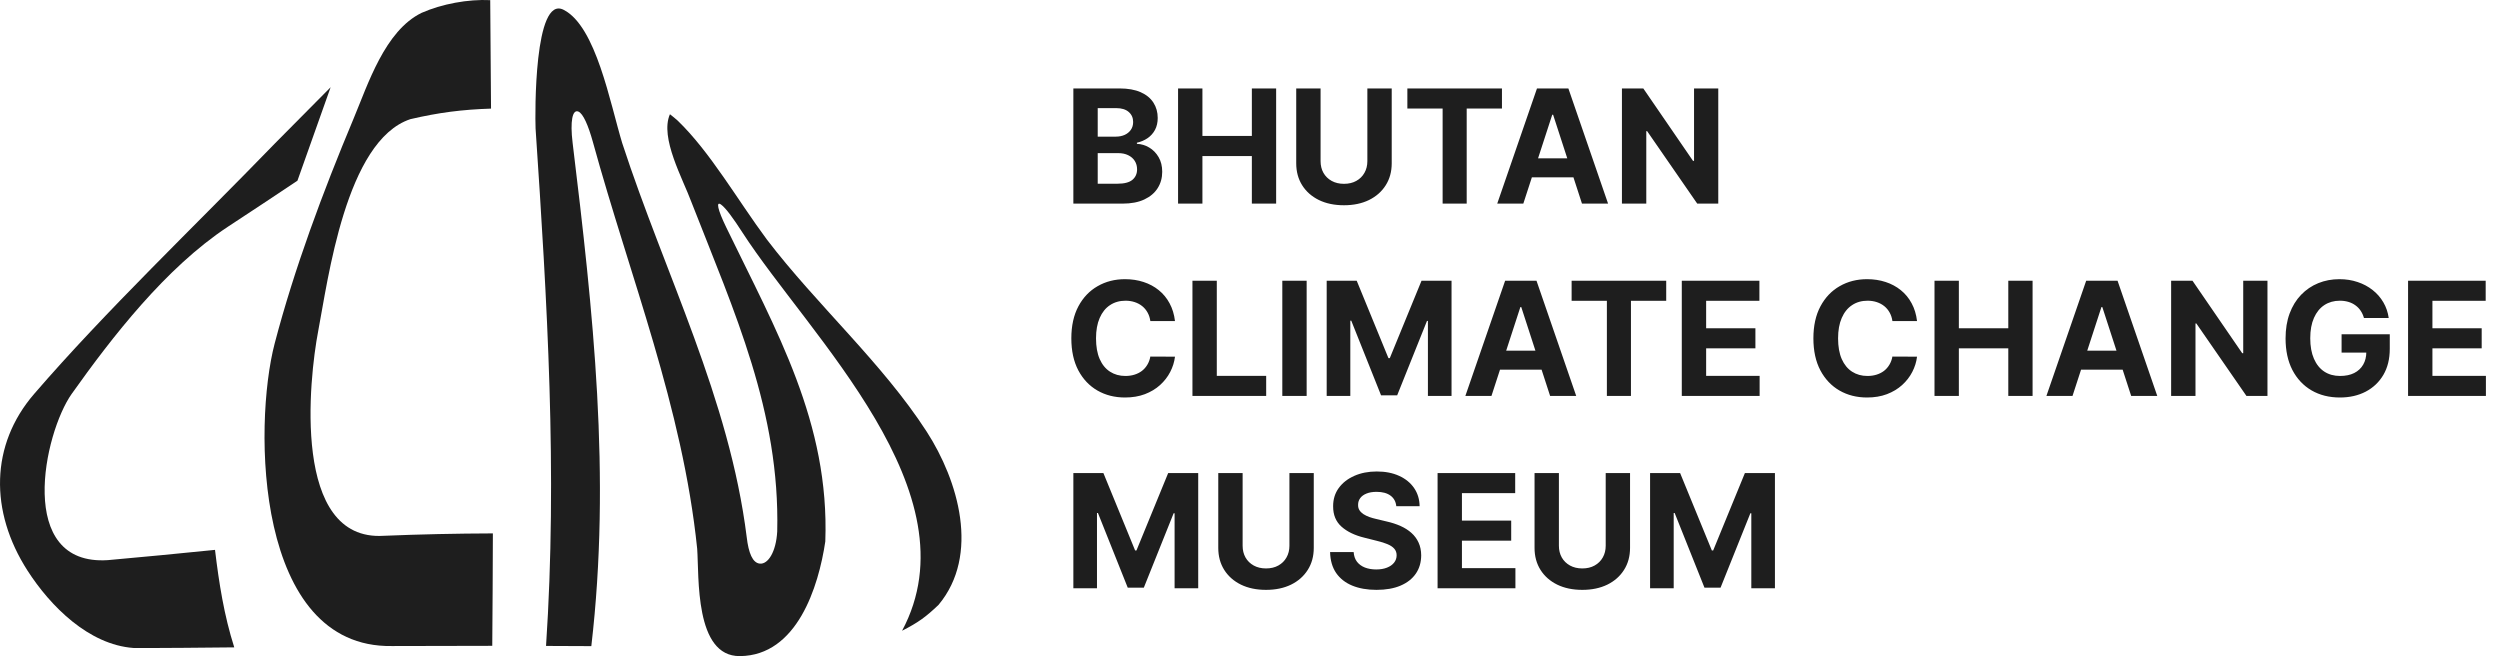 <svg width="221" height="58" viewBox="0 0 221 58" fill="none" xmlns="http://www.w3.org/2000/svg">
<g clip-path="url(#clip0_7_56)">
<path d="M29.229 7.708C28.249 10.464 27.272 13.221 26.293 15.975C24.236 17.341 22.185 18.715 20.118 20.062C14.642 23.681 9.888 29.822 6.345 34.809C3.874 38.289 1.365 50.044 9.528 49.516C12.689 49.241 15.847 48.922 19.007 48.609C19.358 51.541 19.808 54.401 20.708 57.227C17.739 57.256 14.769 57.291 11.8 57.281C7.843 56.991 4.457 53.594 2.43 50.438C-0.939 45.192 -0.857 39.316 3.014 34.828C9.346 27.486 17.205 20.009 24.332 12.65C25.964 11.002 27.596 9.355 29.231 7.708H29.229Z" fill="#1E1E1E"/>
<path d="M43.336 0.012C43.359 3.209 43.382 6.405 43.407 9.601C40.848 9.683 38.772 9.952 36.278 10.533C30.561 12.429 28.992 24.763 28.127 29.275C27.32 33.491 25.763 47.877 33.919 47.364C37.138 47.233 40.35 47.162 43.57 47.152C43.562 50.465 43.543 53.778 43.516 57.091C40.559 57.091 37.602 57.099 34.646 57.11C22.534 57.299 22.379 37.64 24.279 30.372C26.008 23.765 28.533 16.991 31.247 10.51C32.532 7.443 34.02 2.717 37.274 1.134C39.061 0.346 41.383 -0.083 43.336 0.012Z" fill="#1E1E1E"/>
<path d="M52.279 57.118C50.676 57.11 49.875 57.106 48.27 57.101C49.291 41.775 48.37 26.654 47.345 11.361C47.295 10.077 47.205 -0.469 49.823 0.867C52.696 2.335 53.922 9.088 55.002 12.645C58.808 24.313 64.474 35.199 66.01 47.487C66.171 48.876 66.527 49.769 67.176 49.825C67.896 49.887 68.603 48.797 68.706 46.991C68.961 36.391 64.918 27.584 61.135 17.9C60.367 15.804 58.31 12.174 59.222 10.098C59.45 10.287 59.712 10.475 59.909 10.665C62.798 13.454 65.192 17.67 67.785 21.165C72.192 26.942 77.992 32.084 81.918 38.155C84.709 42.473 86.653 49.047 82.968 53.469C81.836 54.547 81.183 55.021 79.743 55.759C86.278 43.551 71.553 29.717 65.619 20.535C64.857 19.349 64.152 18.371 63.738 18.081C63.28 17.758 63.432 18.515 64.194 20.087C68.643 29.275 73.338 37.359 72.957 47.863C72.361 51.879 70.457 57.958 65.406 58C61.392 58.035 61.809 50.969 61.631 48.509C60.342 35.991 55.713 24.563 52.401 12.516C52.011 11.117 51.553 10.033 51.126 9.862C50.601 9.649 50.388 10.717 50.618 12.616C52.436 27.578 54.029 42.044 52.273 57.116L52.279 57.118Z" fill="#1E1E1E"/>
</g>
<path d="M94.885 18V7.818H98.962C99.711 7.818 100.335 7.929 100.836 8.151C101.336 8.373 101.713 8.682 101.964 9.076C102.216 9.467 102.342 9.918 102.342 10.428C102.342 10.826 102.263 11.176 102.104 11.477C101.945 11.776 101.726 12.021 101.447 12.213C101.172 12.402 100.857 12.536 100.503 12.616V12.715C100.891 12.732 101.254 12.841 101.592 13.043C101.933 13.245 102.21 13.529 102.422 13.893C102.634 14.255 102.74 14.686 102.74 15.186C102.74 15.726 102.606 16.209 102.337 16.633C102.072 17.054 101.679 17.387 101.159 17.632C100.639 17.877 99.997 18 99.235 18H94.885ZM97.038 16.24H98.793C99.392 16.24 99.83 16.126 100.105 15.897C100.38 15.665 100.518 15.357 100.518 14.972C100.518 14.691 100.45 14.442 100.314 14.227C100.178 14.011 99.984 13.842 99.732 13.72C99.484 13.597 99.187 13.536 98.842 13.536H97.038V16.24ZM97.038 12.079H98.633C98.928 12.079 99.19 12.027 99.419 11.925C99.651 11.819 99.833 11.669 99.966 11.477C100.102 11.285 100.17 11.055 100.17 10.786C100.17 10.418 100.039 10.122 99.777 9.896C99.519 9.671 99.151 9.558 98.673 9.558H97.038V12.079ZM104.141 18V7.818H106.294V12.019H110.664V7.818H112.811V18H110.664V13.794H106.294V18H104.141ZM120.875 7.818H123.028V14.43C123.028 15.173 122.851 15.822 122.496 16.379C122.145 16.936 121.652 17.37 121.019 17.682C120.386 17.99 119.649 18.144 118.807 18.144C117.962 18.144 117.223 17.99 116.59 17.682C115.957 17.37 115.464 16.936 115.113 16.379C114.762 15.822 114.586 15.173 114.586 14.43V7.818H116.739V14.246C116.739 14.634 116.823 14.979 116.992 15.28C117.165 15.582 117.407 15.819 117.718 15.992C118.03 16.164 118.393 16.25 118.807 16.25C119.225 16.25 119.588 16.164 119.896 15.992C120.207 15.819 120.448 15.582 120.617 15.28C120.789 14.979 120.875 14.634 120.875 14.246V7.818ZM124.411 9.593V7.818H132.773V9.593H129.656V18H127.528V9.593H124.411ZM134.661 18H132.355L135.869 7.818H138.644L142.154 18H139.847L137.296 10.145H137.217L134.661 18ZM134.517 13.998H139.966V15.678H134.517V13.998ZM151.895 7.818V18H150.036L145.606 11.592H145.532V18H143.379V7.818H145.268L149.663 14.222H149.753V7.818H151.895ZM103.869 28.383H101.691C101.651 28.101 101.57 27.851 101.447 27.632C101.325 27.41 101.167 27.221 100.975 27.065C100.783 26.91 100.561 26.79 100.309 26.707C100.06 26.625 99.79 26.583 99.499 26.583C98.972 26.583 98.513 26.714 98.121 26.976C97.73 27.234 97.427 27.612 97.212 28.109C96.996 28.603 96.888 29.203 96.888 29.909C96.888 30.635 96.996 31.245 97.212 31.739C97.43 32.233 97.735 32.605 98.126 32.857C98.517 33.109 98.97 33.235 99.484 33.235C99.772 33.235 100.039 33.197 100.284 33.121C100.533 33.044 100.753 32.934 100.945 32.788C101.138 32.639 101.297 32.458 101.423 32.246C101.552 32.034 101.641 31.792 101.691 31.52L103.869 31.53C103.812 31.997 103.671 32.448 103.446 32.882C103.224 33.313 102.924 33.699 102.546 34.041C102.172 34.379 101.724 34.647 101.204 34.846C100.687 35.041 100.102 35.139 99.449 35.139C98.541 35.139 97.729 34.934 97.013 34.523C96.3 34.112 95.737 33.517 95.322 32.738C94.912 31.959 94.706 31.016 94.706 29.909C94.706 28.799 94.915 27.854 95.332 27.075C95.75 26.296 96.317 25.703 97.033 25.296C97.749 24.884 98.554 24.679 99.449 24.679C100.039 24.679 100.586 24.762 101.089 24.928C101.597 25.093 102.046 25.335 102.437 25.653C102.828 25.968 103.146 26.354 103.391 26.812C103.64 27.269 103.799 27.793 103.869 28.383ZM105.412 35V24.818H107.565V33.225H111.93V35H105.412ZM115.508 24.818V35H113.356V24.818H115.508ZM117.279 24.818H119.934L122.738 31.659H122.858L125.662 24.818H128.316V35H126.228V28.373H126.144L123.509 34.95H122.087L119.452 28.348H119.368V35H117.279V24.818ZM131.845 35H129.538L133.053 24.818H135.827L139.337 35H137.03L134.48 27.145H134.4L131.845 35ZM131.701 30.998H137.15V32.678H131.701V30.998ZM138.931 26.593V24.818H147.293V26.593H144.176V35H142.048V26.593H138.931ZM148.67 35V24.818H155.531V26.593H150.823V29.019H155.178V30.794H150.823V33.225H155.551V35H148.67ZM169.466 28.383H167.289C167.249 28.101 167.168 27.851 167.045 27.632C166.922 27.41 166.765 27.221 166.573 27.065C166.381 26.91 166.158 26.79 165.907 26.707C165.658 26.625 165.388 26.583 165.096 26.583C164.569 26.583 164.11 26.714 163.719 26.976C163.328 27.234 163.025 27.612 162.809 28.109C162.594 28.603 162.486 29.203 162.486 29.909C162.486 30.635 162.594 31.245 162.809 31.739C163.028 32.233 163.333 32.605 163.724 32.857C164.115 33.109 164.568 33.235 165.081 33.235C165.37 33.235 165.636 33.197 165.882 33.121C166.13 33.044 166.351 32.934 166.543 32.788C166.735 32.639 166.894 32.458 167.02 32.246C167.15 32.034 167.239 31.792 167.289 31.52L169.466 31.53C169.41 31.997 169.269 32.448 169.044 32.882C168.822 33.313 168.522 33.699 168.144 34.041C167.769 34.379 167.322 34.647 166.801 34.846C166.284 35.041 165.699 35.139 165.047 35.139C164.138 35.139 163.326 34.934 162.61 34.523C161.898 34.112 161.334 33.517 160.92 32.738C160.509 31.959 160.304 31.016 160.304 29.909C160.304 28.799 160.512 27.854 160.93 27.075C161.348 26.296 161.914 25.703 162.63 25.296C163.346 24.884 164.152 24.679 165.047 24.679C165.636 24.679 166.183 24.762 166.687 24.928C167.194 25.093 167.643 25.335 168.034 25.653C168.426 25.968 168.744 26.354 168.989 26.812C169.238 27.269 169.397 27.793 169.466 28.383ZM171.01 35V24.818H173.163V29.019H177.533V24.818H179.68V35H177.533V30.794H173.163V35H171.01ZM183.21 35H180.903L184.418 24.818H187.192L190.702 35H188.396L185.845 27.145H185.766L183.21 35ZM183.066 30.998H188.515V32.678H183.066V30.998ZM200.444 24.818V35H198.585L194.155 28.592H194.081V35H191.928V24.818H193.817L198.212 31.222H198.301V24.818H200.444ZM208.974 28.109C208.905 27.867 208.807 27.654 208.681 27.468C208.555 27.279 208.401 27.12 208.219 26.991C208.04 26.858 207.834 26.757 207.602 26.688C207.373 26.618 207.12 26.583 206.841 26.583C206.321 26.583 205.864 26.712 205.469 26.971C205.078 27.229 204.773 27.606 204.555 28.099C204.336 28.59 204.226 29.19 204.226 29.899C204.226 30.608 204.334 31.212 204.55 31.709C204.765 32.206 205.07 32.586 205.464 32.847C205.859 33.106 206.324 33.235 206.861 33.235C207.349 33.235 207.765 33.149 208.109 32.977C208.457 32.801 208.722 32.554 208.905 32.236C209.09 31.918 209.183 31.541 209.183 31.107L209.621 31.172H206.996V29.551H211.256V30.834C211.256 31.729 211.067 32.498 210.689 33.141C210.312 33.78 209.791 34.274 209.128 34.622C208.465 34.967 207.706 35.139 206.851 35.139C205.897 35.139 205.058 34.929 204.336 34.508C203.613 34.084 203.05 33.482 202.645 32.703C202.244 31.921 202.044 30.993 202.044 29.919C202.044 29.094 202.163 28.358 202.402 27.712C202.644 27.062 202.982 26.512 203.416 26.061C203.85 25.61 204.356 25.267 204.932 25.032C205.509 24.797 206.134 24.679 206.807 24.679C207.383 24.679 207.92 24.764 208.417 24.933C208.915 25.098 209.355 25.334 209.74 25.639C210.128 25.943 210.444 26.306 210.689 26.727C210.935 27.145 211.092 27.606 211.162 28.109H208.974ZM212.873 35V24.818H219.734V26.593H215.026V29.019H219.381V30.794H215.026V33.225H219.754V35H212.873ZM94.885 41.818H97.54L100.344 48.659H100.463L103.267 41.818H105.922V52H103.834V45.373H103.749L101.114 51.95H99.692L97.058 45.348H96.973V52H94.885V41.818ZM113.985 41.818H116.137V48.43C116.137 49.173 115.96 49.822 115.605 50.379C115.254 50.936 114.762 51.37 114.129 51.682C113.496 51.99 112.758 52.144 111.916 52.144C111.071 52.144 110.332 51.99 109.699 51.682C109.066 51.37 108.574 50.936 108.222 50.379C107.871 49.822 107.695 49.173 107.695 48.43V41.818H109.848V48.246C109.848 48.634 109.933 48.979 110.102 49.281C110.274 49.582 110.516 49.819 110.828 49.992C111.139 50.164 111.502 50.25 111.916 50.25C112.334 50.25 112.697 50.164 113.005 49.992C113.317 49.819 113.557 49.582 113.726 49.281C113.898 48.979 113.985 48.634 113.985 48.246V41.818ZM123.432 44.746C123.392 44.345 123.221 44.034 122.92 43.812C122.618 43.59 122.209 43.479 121.692 43.479C121.34 43.479 121.044 43.528 120.802 43.628C120.56 43.724 120.374 43.858 120.245 44.031C120.119 44.203 120.056 44.398 120.056 44.617C120.049 44.8 120.088 44.959 120.17 45.094C120.257 45.23 120.374 45.348 120.523 45.447C120.673 45.544 120.845 45.628 121.04 45.701C121.236 45.771 121.445 45.83 121.667 45.88L122.582 46.099C123.026 46.198 123.433 46.331 123.805 46.496C124.176 46.662 124.497 46.866 124.769 47.108C125.041 47.35 125.251 47.635 125.401 47.963C125.553 48.291 125.631 48.667 125.634 49.092C125.631 49.715 125.472 50.255 125.157 50.712C124.845 51.166 124.395 51.519 123.805 51.771C123.218 52.02 122.51 52.144 121.682 52.144C120.86 52.144 120.144 52.018 119.534 51.766C118.928 51.514 118.454 51.142 118.112 50.648C117.774 50.151 117.597 49.536 117.58 48.803H119.663C119.687 49.145 119.784 49.43 119.957 49.658C120.132 49.884 120.366 50.054 120.658 50.17C120.953 50.283 121.286 50.34 121.657 50.34C122.022 50.34 122.338 50.286 122.607 50.18C122.878 50.074 123.089 49.927 123.238 49.738C123.387 49.549 123.462 49.332 123.462 49.087C123.462 48.858 123.394 48.666 123.258 48.51C123.125 48.354 122.93 48.222 122.671 48.112C122.416 48.003 122.103 47.903 121.732 47.814L120.623 47.535C119.764 47.327 119.087 47 118.589 46.556C118.092 46.112 117.845 45.514 117.849 44.761C117.845 44.145 118.009 43.606 118.341 43.146C118.676 42.685 119.135 42.325 119.718 42.067C120.301 41.808 120.964 41.679 121.707 41.679C122.462 41.679 123.122 41.808 123.685 42.067C124.252 42.325 124.693 42.685 125.008 43.146C125.323 43.606 125.485 44.14 125.495 44.746H123.432ZM127.082 52V41.818H133.943V43.593H129.235V46.019H133.59V47.794H129.235V50.225H133.963V52H127.082ZM141.944 41.818H144.096V48.43C144.096 49.173 143.919 49.822 143.564 50.379C143.213 50.936 142.721 51.37 142.088 51.682C141.455 51.99 140.717 52.144 139.875 52.144C139.03 52.144 138.291 51.99 137.658 51.682C137.025 51.37 136.533 50.936 136.181 50.379C135.83 49.822 135.654 49.173 135.654 48.43V41.818H137.807V48.246C137.807 48.634 137.892 48.979 138.061 49.281C138.233 49.582 138.475 49.819 138.787 49.992C139.098 50.164 139.461 50.25 139.875 50.25C140.293 50.25 140.656 50.164 140.964 49.992C141.276 49.819 141.516 49.582 141.685 49.281C141.857 48.979 141.944 48.634 141.944 48.246V41.818ZM145.867 41.818H148.522L151.326 48.659H151.445L154.249 41.818H156.904V52H154.816V45.373H154.732L152.097 51.95H150.675L148.04 45.348H147.955V52H145.867V41.818Z" fill="#1E1E1E"/>
<defs>
<clipPath id="clip0_7_56">
<rect width="85" height="58" fill="white"/>
</clipPath>
</defs>
</svg>
